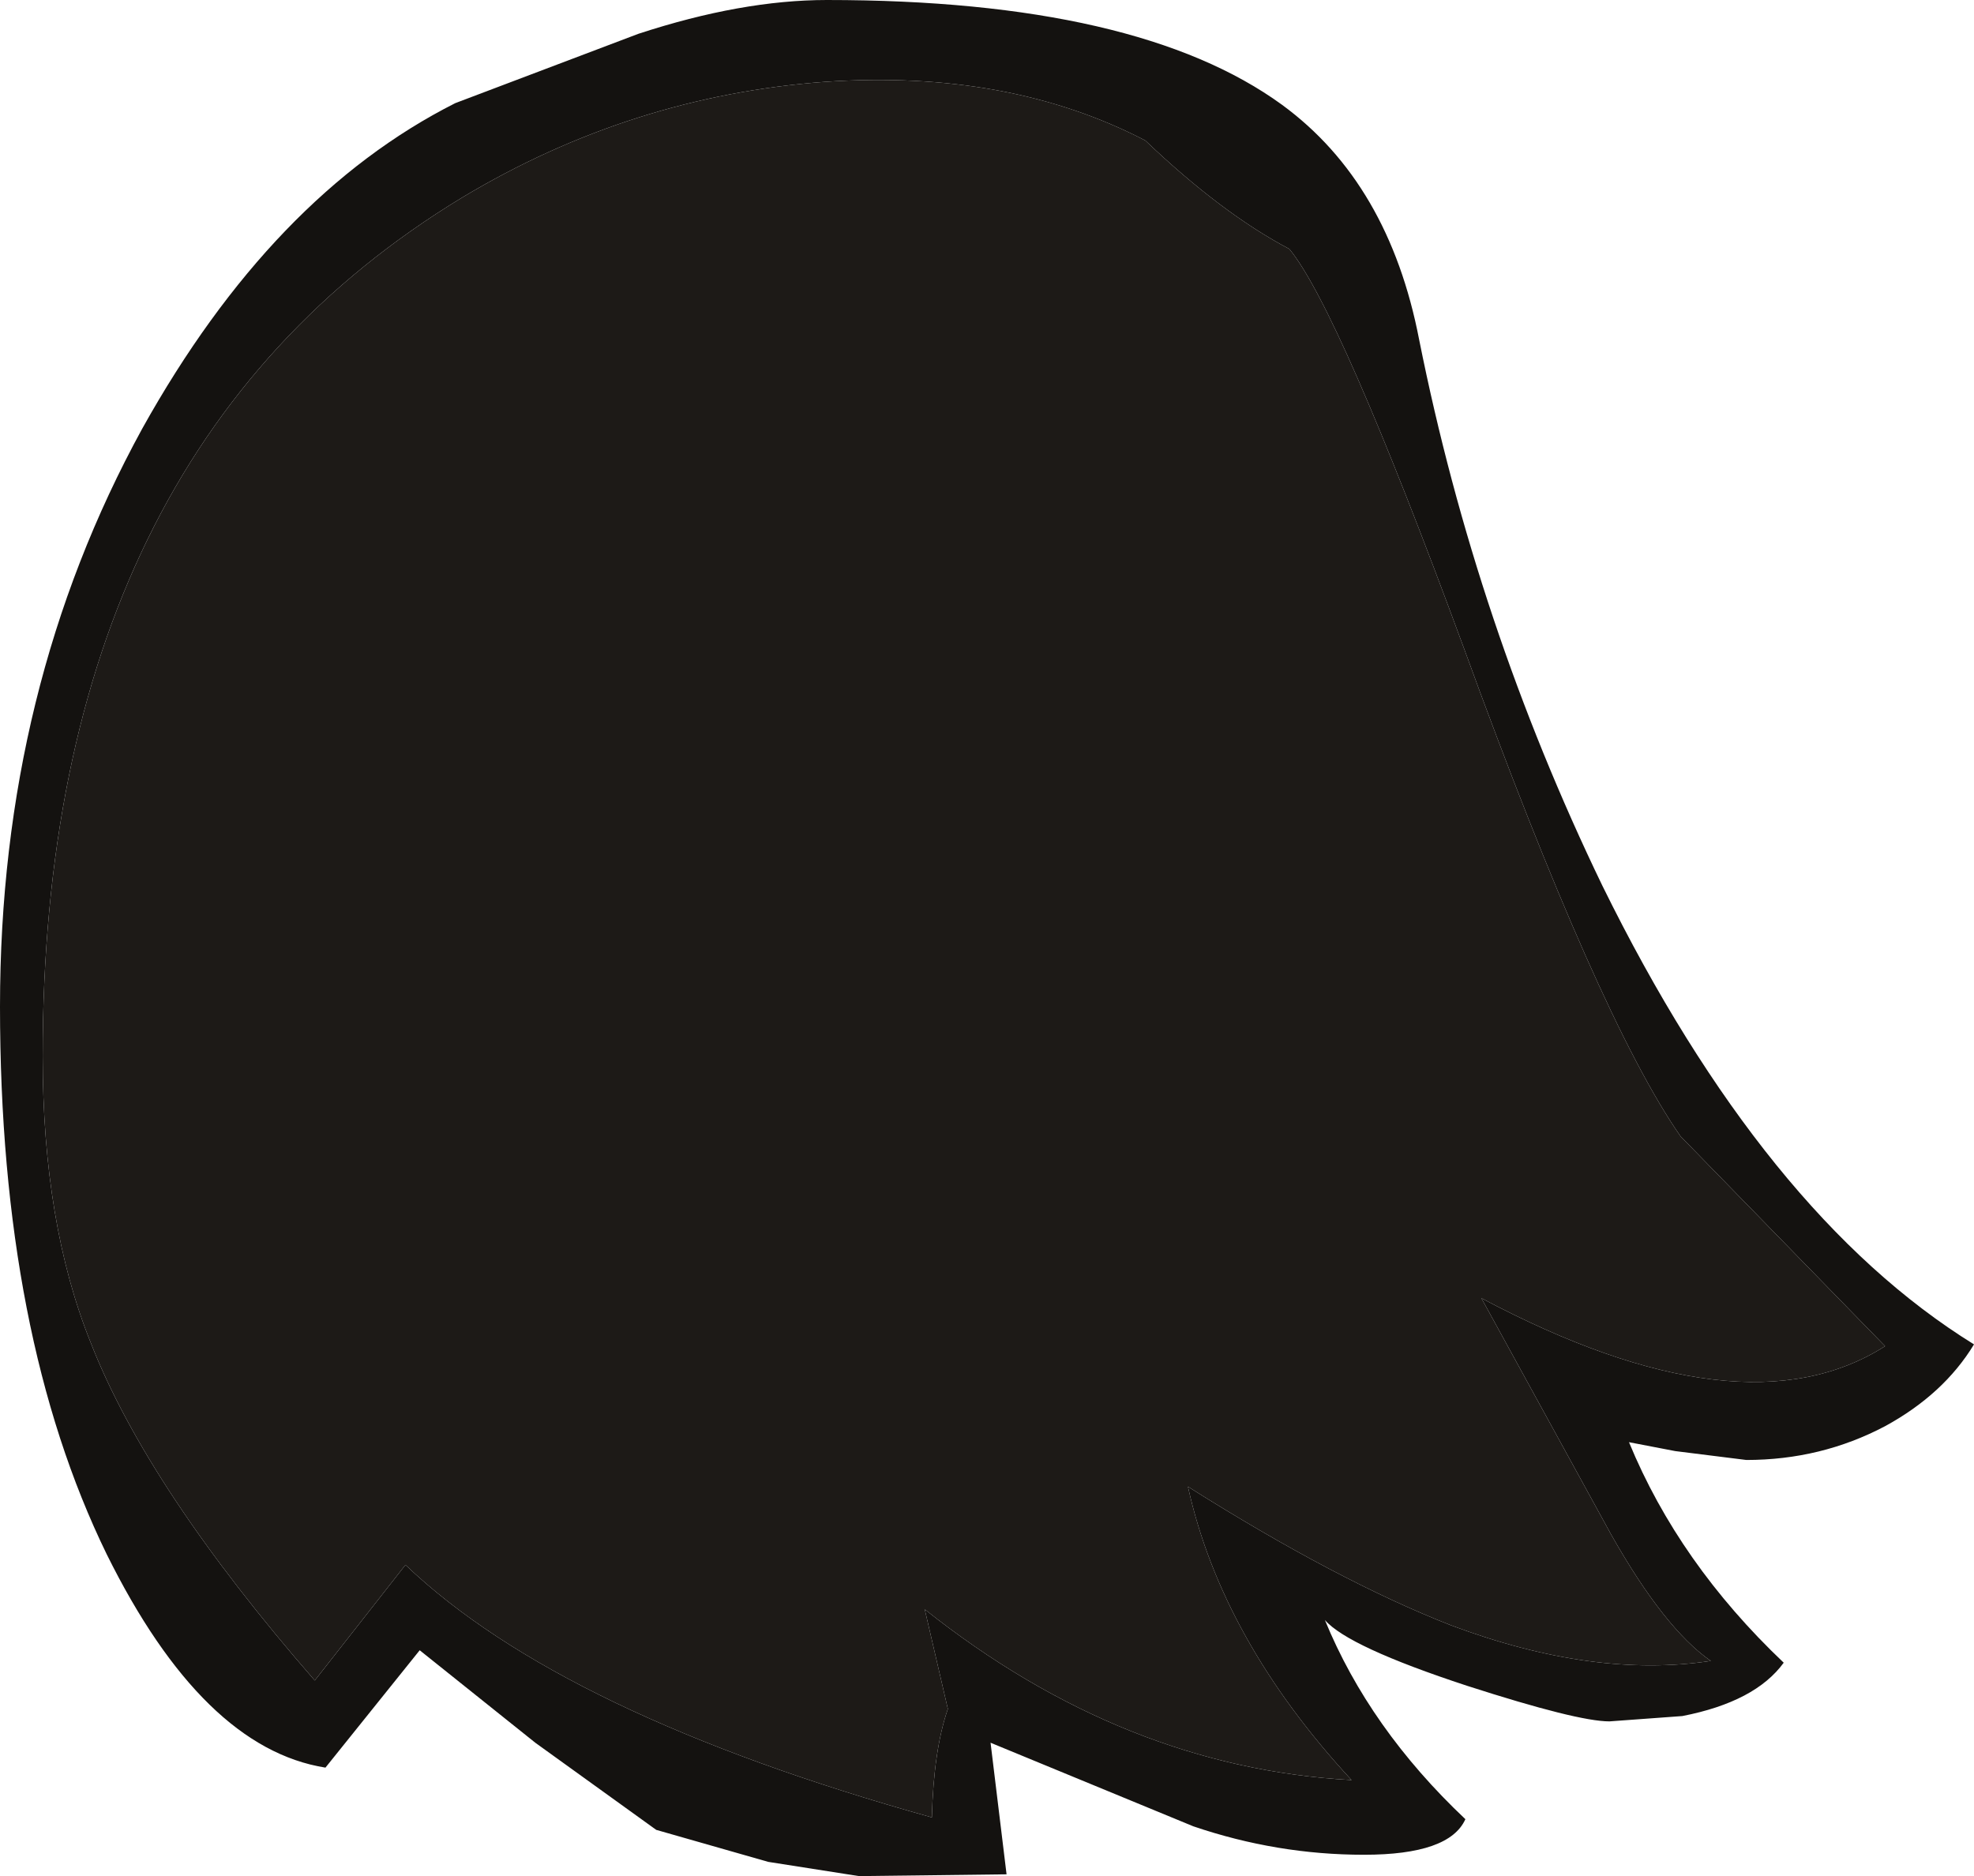 <?xml version="1.0" encoding="UTF-8" standalone="no"?>
<svg xmlns:ffdec="https://www.free-decompiler.com/flash" xmlns:xlink="http://www.w3.org/1999/xlink" ffdec:objectType="shape" height="52.75px" width="55.5px" xmlns="http://www.w3.org/2000/svg">
  <g transform="matrix(1.0, 0.0, 0.0, 1.0, -46.75, 4.85)">
    <path d="M78.95 -0.9 Q75.1 -2.9 69.95 -2.55 64.5 -2.15 59.75 0.7 47.95 7.85 47.95 24.85 47.95 29.55 49.3 32.9 50.9 37.0 55.6 42.4 L58.15 39.15 Q62.55 43.35 72.95 46.25 73.0 44.35 73.4 43.2 L72.75 40.4 Q78.35 44.85 84.75 45.2 81.1 41.25 80.15 36.95 84.35 39.6 87.55 40.85 91.55 42.35 94.85 41.85 93.55 40.95 92.05 38.3 L88.4 31.65 Q95.75 35.55 99.75 33.0 L94.0 27.1 Q91.7 23.8 87.9 13.35 84.4 3.85 83.0 2.15 81.1 1.15 78.95 -0.9 M64.7 -3.9 Q67.6 -4.85 70.0 -4.85 78.75 -4.85 82.8 -1.9 85.8 0.3 86.65 4.7 88.25 12.7 91.8 20.05 96.35 29.3 102.25 32.95 101.4 34.35 99.75 35.25 97.95 36.2 95.85 36.2 L93.85 35.95 92.55 35.7 Q93.95 39.1 96.9 41.9 96.1 43.0 94.05 43.4 L92.0 43.55 Q91.1 43.55 88.0 42.55 84.65 41.45 84.0 40.7 85.25 43.75 87.95 46.3 87.5 47.3 85.1 47.3 82.65 47.3 80.3 46.5 L74.6 44.15 75.05 47.85 70.9 47.9 68.35 47.5 65.2 46.6 61.8 44.15 58.55 41.55 55.9 44.85 Q52.45 44.3 49.75 38.85 46.75 32.7 46.75 23.45 46.75 14.5 50.75 7.2 54.4 0.65 59.55 -1.95 L64.7 -3.9" fill="#141210" fill-rule="evenodd" stroke="none"/>
    <path d="M78.95 -0.9 Q81.1 1.15 83.0 2.15 84.4 3.85 87.9 13.35 91.7 23.8 94.0 27.1 L99.75 33.0 Q95.75 35.55 88.4 31.65 L92.05 38.3 Q93.55 40.95 94.85 41.85 91.55 42.35 87.55 40.85 84.35 39.6 80.15 36.95 81.1 41.25 84.75 45.2 78.35 44.85 72.75 40.4 L73.4 43.2 Q73.0 44.35 72.95 46.25 62.55 43.35 58.15 39.15 L55.6 42.4 Q50.9 37.0 49.3 32.9 47.95 29.55 47.95 24.85 47.95 7.85 59.75 0.7 64.5 -2.15 69.95 -2.55 75.1 -2.9 78.95 -0.9" fill="#1d1a17" fill-rule="evenodd" stroke="none"/>
  </g>
</svg>
